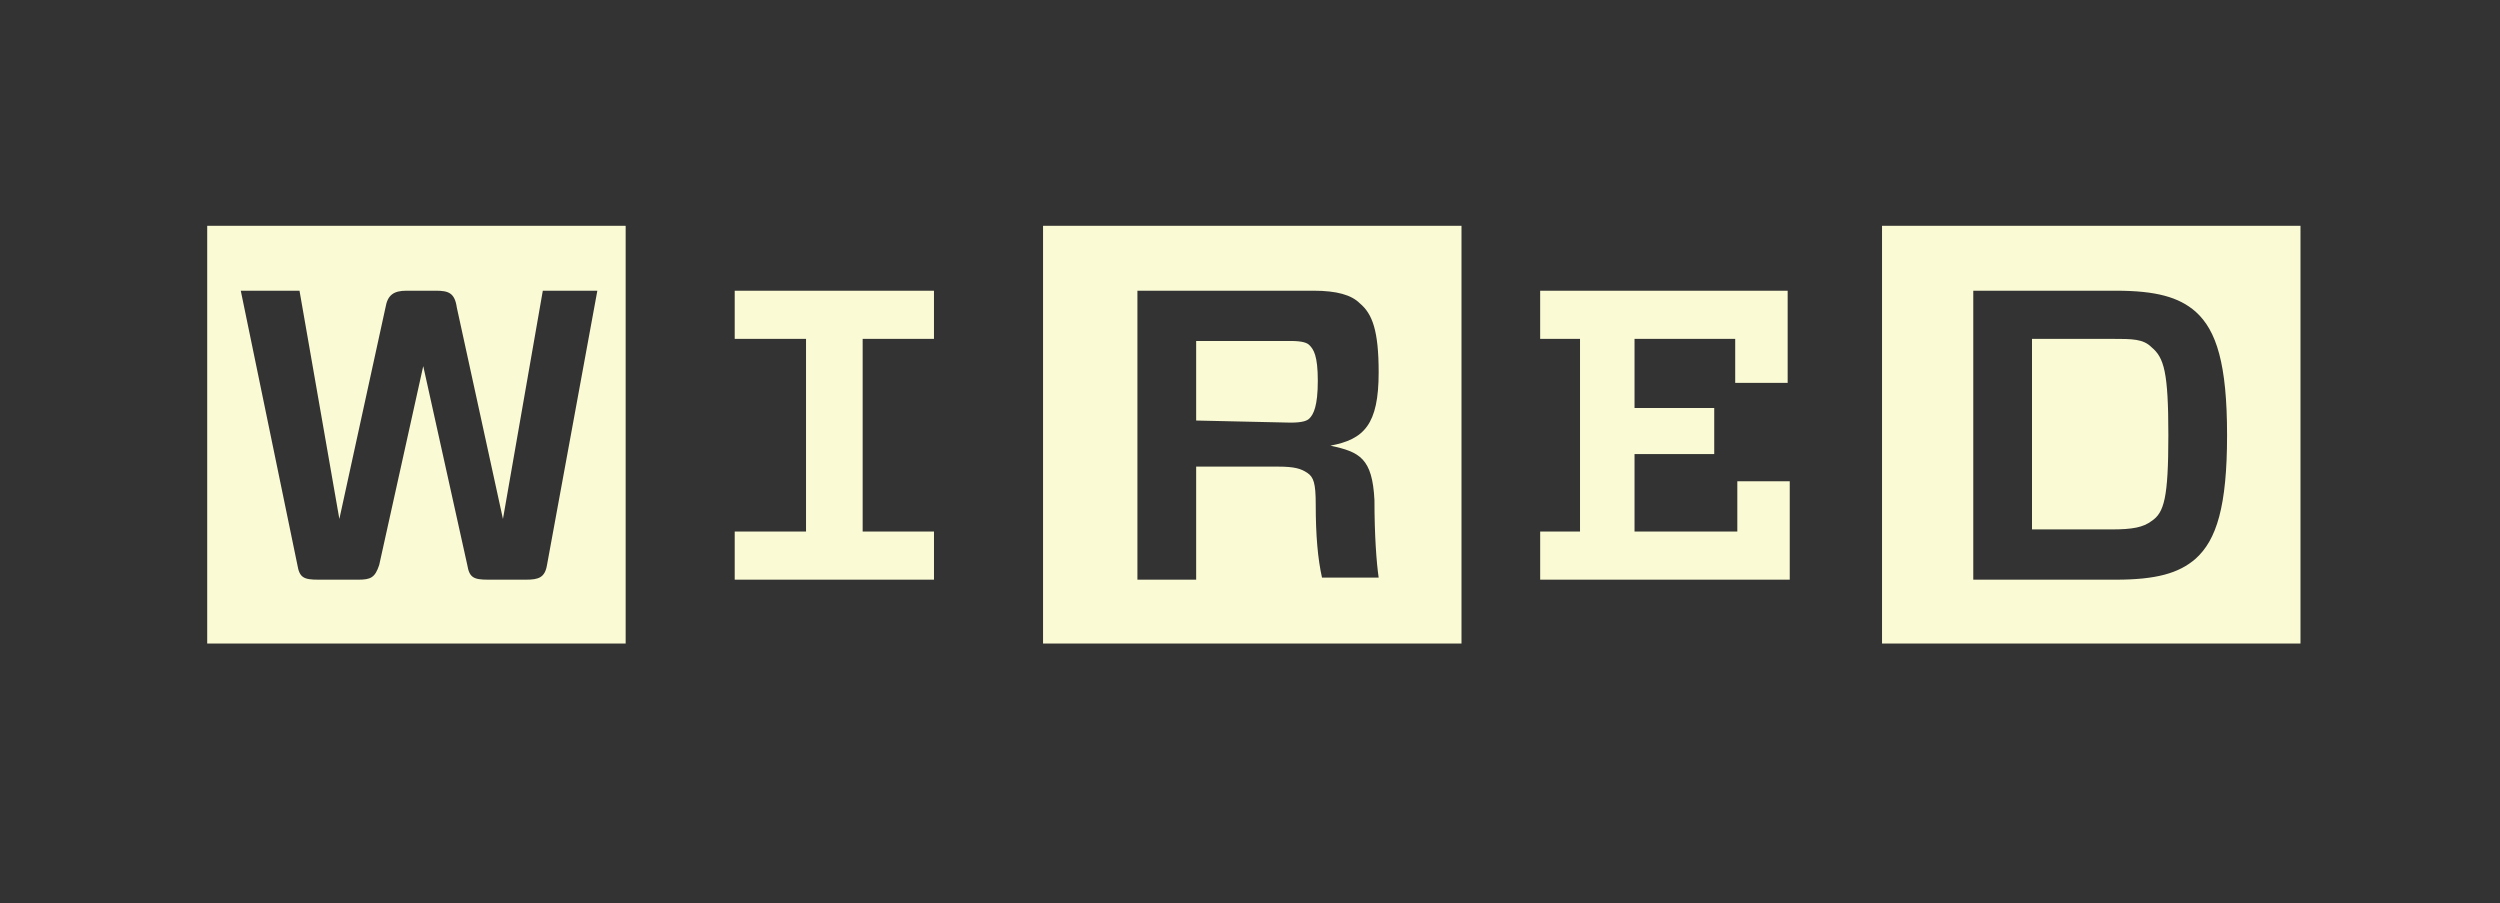 <svg xmlns="http://www.w3.org/2000/svg" width="155" height="56" viewBox="0 0 155 56" fill="none">
          <rect x="0" y="0" width="155" height="56" fill="#333333" stroke="none"/>
          <path d="M122.343 18.024V35.94H131.186C133.657 35.94 135.087 35.55 136.127 34.642C137.428 33.473 138.078 31.396 138.078 26.982C138.078 22.568 137.428 20.491 136.127 19.323C135.087 18.414 133.657 18.024 131.186 18.024H122.343ZM134.438 26.982C134.438 30.877 134.177 31.786 133.397 32.305C132.876 32.694 132.226 32.824 130.926 32.824H125.984V21.01H130.926C132.226 21.01 132.876 21.01 133.397 21.53C134.177 22.179 134.438 23.087 134.438 26.982ZM142.63 39.9H116.686V14H142.63V39.9ZM95.49 21.01V18.024H110.835V23.737H107.583V21.01H101.341V25.294H106.282V28.151H101.341V32.954H107.714V29.838H110.964V35.94H95.491V32.954H97.961V21.01H95.49ZM81.575 31.266C81.575 33.214 81.704 34.642 81.964 35.81H85.477C85.345 34.901 85.216 33.214 85.216 31.007C85.085 28.41 84.305 28.021 82.484 27.631C84.565 27.242 85.477 26.333 85.477 23.087C85.477 20.491 85.085 19.453 84.305 18.803C83.785 18.284 82.876 18.024 81.444 18.024H70.52V35.94H74.162V28.93H79.234C80.275 28.93 80.664 29.059 81.055 29.319C81.446 29.579 81.575 29.968 81.575 31.266ZM74.162 26.073V21.14H80.015C80.795 21.14 81.055 21.27 81.184 21.4C81.444 21.66 81.704 22.049 81.704 23.607C81.704 25.165 81.444 25.684 81.184 25.944C81.055 26.073 80.795 26.203 80.015 26.203L74.162 26.073ZM90.678 39.9H64.669V14H90.613V39.9H90.678ZM57.907 32.954V35.94H45.552V32.954H49.974V21.01H45.552V18.024H57.906V21.01H53.485V32.954H57.907ZM37.035 18.024H33.654L31.183 32.175L28.322 19.063C28.192 18.154 27.802 18.024 27.021 18.024H25.201C24.421 18.024 24.03 18.284 23.901 19.063L21.04 32.175L18.569 18.024H14.928L18.439 35.031C18.569 35.81 18.829 35.94 19.739 35.94H22.21C22.99 35.94 23.25 35.81 23.51 35.031L26.241 22.698L28.972 35.031C29.102 35.81 29.362 35.94 30.273 35.94H32.613C33.394 35.94 33.784 35.81 33.914 35.031L37.035 18.024ZM38.855 39.9H12.847V14H38.791V39.9H38.855Z" fill="#FAFAD5"></path>
        </svg>